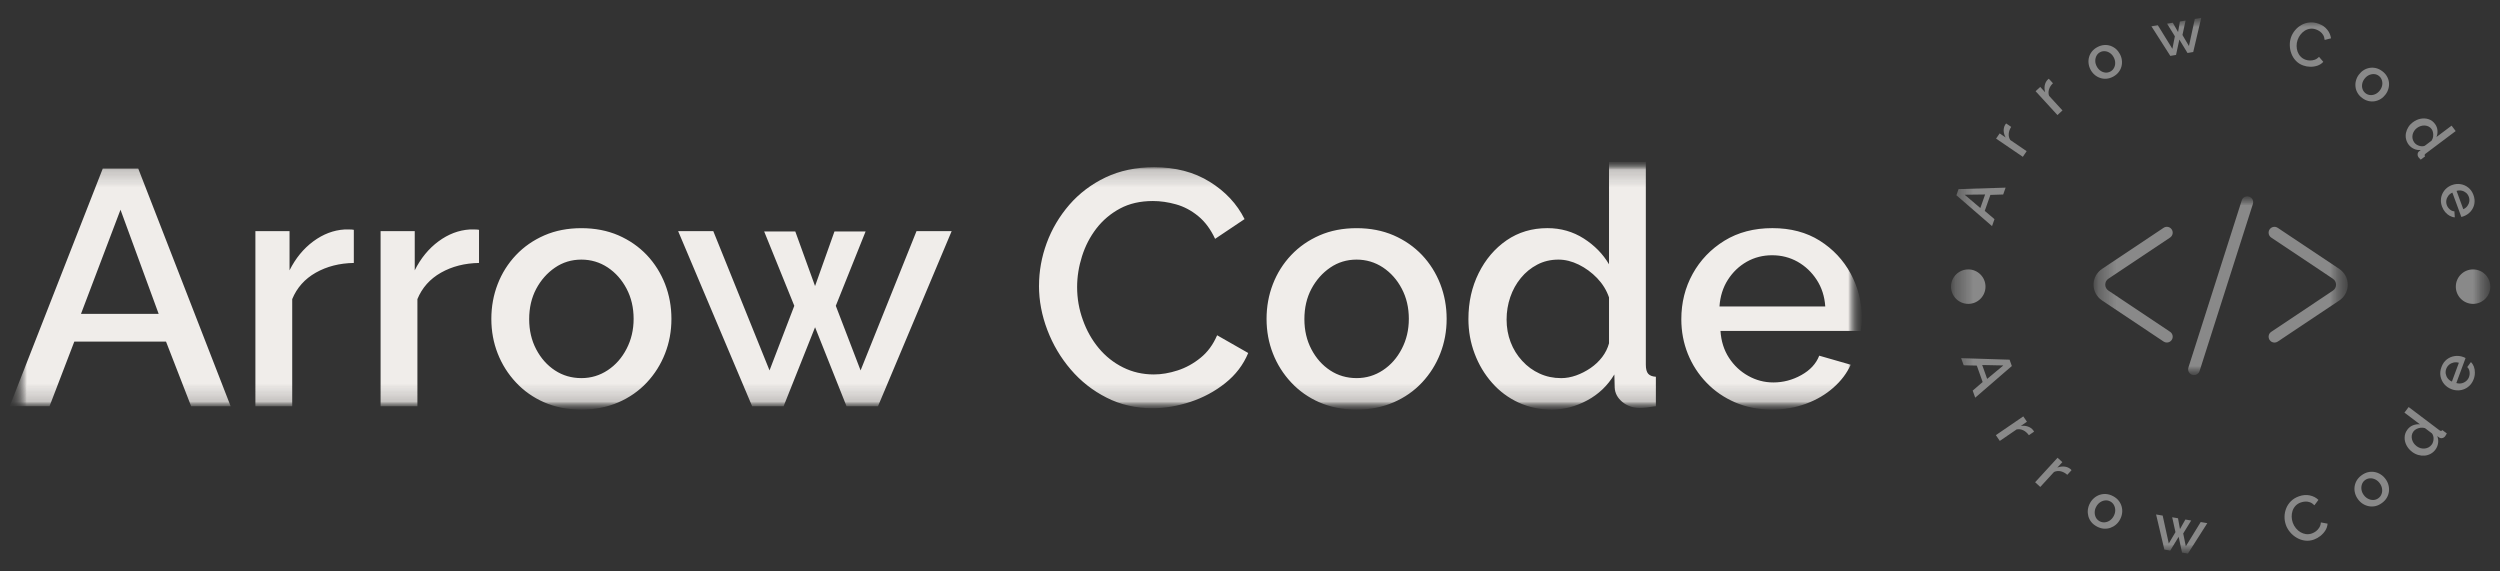 <?xml version="1.0" encoding="UTF-8" standalone="no"?>
<svg width="140" height="32" viewBox="0 0 140 32" fill="none" version="1.1" id="svg90" sodipodi:docname="logo-7-dark-mode.svg" inkscape:version="1.2.2 (732a01da63, 2022-12-09)" xmlns:inkscape="http://www.inkscape.org/namespaces/inkscape" xmlns:sodipodi="http://sodipodi.sourceforge.net/DTD/sodipodi-0.dtd" xmlns="http://www.w3.org/2000/svg" xmlns:svg="http://www.w3.org/2000/svg">
  <rect x="0" y="0" width="140" height="32" fill="#333333" stroke="none"/>
  <defs id="defs94" />
  <sodipodi:namedview id="namedview92" pagecolor="#505050" bordercolor="#eeeeee" borderopacity="1" inkscape:showpageshadow="0" inkscape:pageopacity="0" inkscape:pagecheckerboard="0" inkscape:deskcolor="#505050" showgrid="false" inkscape:zoom="3.3537065" inkscape:cx="19.679719" inkscape:cy="-0.7454439" inkscape:window-width="1920" inkscape:window-height="1001" inkscape:window-x="-9" inkscape:window-y="-9" inkscape:window-maximized="1" inkscape:current-layer="svg90" />
  <mask id="mask0_342_690" style="mask-type:luminance" maskUnits="userSpaceOnUse" x="0" y="9" width="105" height="14">
    <path d="M104.262 9.064H0.54V22.936H104.262V9.064Z" fill="white" id="path2" />
  </mask>
  <mask id="mask4_342_690" style="mask-type:luminance" maskUnits="userSpaceOnUse" x="109" y="0" width="31" height="32">
    <path d="M139.457 0.9H109.257V31.1H139.457V0.9Z" fill="white" id="path24" />
  </mask>
  <g id="g922" transform="translate(-1.675e-4)">
    <g mask="url(#mask0_342_690)" id="g22">
      <mask id="mask1_342_690" maskUnits="userSpaceOnUse" x="0" y="9" width="105" height="14">
        <path d="M 104.262,9.064 H 0.54 V 22.936 H 104.262 Z" fill="#ffffff" id="path5" />
      </mask>
      <g mask="url(#mask1_342_690)" id="g20">
        <mask id="mask2_342_690" maskUnits="userSpaceOnUse" x="0" y="9" width="105" height="14">
          <path d="M 104.262,9.064 H 0.54 V 22.936 H 104.262 Z" fill="#ffffff" id="path8" />
        </mask>
        <g mask="url(#mask2_342_690)" id="g18">
          <mask id="mask3_342_690" maskUnits="userSpaceOnUse" x="0" y="9" width="105" height="14">
            <path d="M 104.262,9.064 H 0.54 V 22.936 H 104.262 Z" fill="#ffffff" id="path11" />
          </mask>
          <g mask="url(#mask3_342_690)" id="g16">
            <path d="M 0.543,22.748 5.755,9.439 h 1.987 l 5.174,13.31 h -2.212 L 9.298,19.131 H 4.161 l -1.387,3.618 z M 4.536,17.575 h 4.349 l -2.137,-5.83 z M 19.814,12.869 v 1.856 c -0.8,0.013 -1.51,0.194 -2.13,0.544 -0.617,0.35 -1.057,0.844 -1.32,1.481 v 5.999 h -2.062 v -9.804 h 1.912 v 2.193 c 0.338,-0.675 0.781,-1.216 1.331,-1.623 0.55,-0.405 1.131,-0.626 1.743,-0.664 0.125,0 0.227,0 0.307,0 0.083,0 0.155,0.006 0.217,0.019 z m 7.011,0 v 1.856 c -0.8,0.013 -1.51,0.194 -2.13,0.544 -0.617,0.35 -1.057,0.844 -1.32,1.481 v 5.999 h -2.062 v -9.804 h 1.912 v 2.193 c 0.337,-0.675 0.781,-1.216 1.331,-1.623 0.55,-0.405 1.131,-0.626 1.743,-0.664 0.125,0 0.228,0 0.307,0 0.082,0 0.155,0.006 0.217,0.019 z m 5.733,10.067 c -0.775,0 -1.468,-0.135 -2.081,-0.405 -0.612,-0.267 -1.14,-0.639 -1.582,-1.113 -0.445,-0.475 -0.786,-1.016 -1.024,-1.623 -0.237,-0.605 -0.356,-1.251 -0.356,-1.938 0,-0.687 0.119,-1.337 0.356,-1.95 0.237,-0.612 0.579,-1.153 1.024,-1.623 0.442,-0.467 0.974,-0.836 1.593,-1.106 0.617,-0.268 1.307,-0.401 2.07,-0.401 0.762,0 1.453,0.134 2.073,0.401 0.617,0.27 1.149,0.639 1.593,1.106 0.442,0.47 0.782,1.011 1.02,1.623 0.237,0.612 0.356,1.262 0.356,1.95 0,0.687 -0.119,1.333 -0.356,1.938 -0.237,0.607 -0.577,1.149 -1.02,1.623 -0.445,0.475 -0.976,0.846 -1.593,1.113 -0.62,0.27 -1.311,0.405 -2.073,0.405 z m -2.924,-5.061 c 0,0.625 0.131,1.187 0.394,1.687 0.263,0.5 0.612,0.893 1.05,1.181 0.437,0.287 0.931,0.431 1.481,0.431 0.537,0 1.028,-0.147 1.473,-0.442 0.442,-0.292 0.795,-0.692 1.057,-1.2 0.262,-0.505 0.394,-1.064 0.394,-1.676 0,-0.625 -0.131,-1.187 -0.394,-1.687 -0.263,-0.5 -0.615,-0.897 -1.057,-1.192 -0.445,-0.292 -0.936,-0.439 -1.473,-0.439 -0.55,0 -1.044,0.15 -1.481,0.45 -0.437,0.3 -0.787,0.696 -1.05,1.188 -0.262,0.495 -0.394,1.061 -0.394,1.698 z m 18.559,2.868 3.131,-7.798 h 1.968 l -4.124,9.804 h -1.762 l -1.762,-4.424 -1.762,4.424 h -1.762 l -4.143,-9.804 h 1.968 l 3.149,7.798 1.387,-3.618 -1.687,-4.162 h 1.743 l 1.106,3.056 1.087,-3.056 h 1.743 l -1.668,4.162 z m 9.992,-4.743 c 0,-0.812 0.144,-1.61 0.431,-2.392 0.287,-0.78 0.709,-1.492 1.264,-2.137 0.557,-0.642 1.235,-1.155 2.032,-1.537 0.802,-0.38 1.708,-0.57 2.718,-0.57 1.202,0 2.241,0.272 3.116,0.817 0.875,0.542 1.525,1.238 1.95,2.088 l -1.65,1.106 c -0.25,-0.537 -0.566,-0.962 -0.949,-1.275 -0.38,-0.312 -0.792,-0.531 -1.237,-0.656 -0.442,-0.125 -0.876,-0.187 -1.301,-0.187 -0.702,0 -1.315,0.14 -1.837,0.42 -0.525,0.282 -0.966,0.655 -1.323,1.117 -0.355,0.462 -0.624,0.981 -0.806,1.556 -0.182,0.575 -0.274,1.15 -0.274,1.725 0,0.637 0.107,1.252 0.323,1.845 0.212,0.595 0.509,1.12 0.888,1.575 0.38,0.457 0.834,0.817 1.361,1.08 0.525,0.262 1.1,0.394 1.725,0.394 0.425,0 0.869,-0.075 1.331,-0.225 0.462,-0.15 0.89,-0.385 1.282,-0.705 0.395,-0.317 0.705,-0.739 0.93,-1.264 L 69.9,19.768 c -0.275,0.662 -0.704,1.225 -1.286,1.687 -0.58,0.462 -1.23,0.812 -1.95,1.05 -0.717,0.237 -1.427,0.356 -2.13,0.356 -0.937,0 -1.792,-0.198 -2.564,-0.592 -0.775,-0.392 -1.443,-0.917 -2.006,-1.575 -0.562,-0.655 -1,-1.392 -1.312,-2.212 -0.312,-0.817 -0.469,-1.645 -0.469,-2.482 z M 75.97,22.936 c -0.775,0 -1.468,-0.135 -2.081,-0.405 -0.612,-0.267 -1.14,-0.639 -1.582,-1.113 -0.445,-0.475 -0.786,-1.016 -1.024,-1.623 -0.237,-0.605 -0.356,-1.251 -0.356,-1.938 0,-0.687 0.119,-1.337 0.356,-1.95 0.237,-0.612 0.579,-1.153 1.024,-1.623 0.442,-0.467 0.974,-0.836 1.593,-1.106 0.617,-0.268 1.307,-0.401 2.07,-0.401 0.762,0 1.453,0.134 2.073,0.401 0.617,0.27 1.149,0.639 1.593,1.106 0.442,0.47 0.782,1.011 1.02,1.623 0.237,0.612 0.356,1.262 0.356,1.95 0,0.687 -0.119,1.333 -0.356,1.938 -0.237,0.607 -0.577,1.149 -1.02,1.623 -0.445,0.475 -0.976,0.846 -1.593,1.113 -0.62,0.27 -1.311,0.405 -2.073,0.405 z m -2.924,-5.061 c 0,0.625 0.131,1.187 0.394,1.687 0.262,0.5 0.612,0.893 1.05,1.181 0.437,0.287 0.931,0.431 1.481,0.431 0.537,0 1.028,-0.147 1.473,-0.442 0.443,-0.292 0.795,-0.692 1.057,-1.2 0.263,-0.505 0.394,-1.064 0.394,-1.676 0,-0.625 -0.131,-1.187 -0.394,-1.687 -0.262,-0.5 -0.615,-0.897 -1.057,-1.192 -0.445,-0.292 -0.936,-0.439 -1.473,-0.439 -0.55,0 -1.044,0.15 -1.481,0.45 -0.437,0.3 -0.787,0.696 -1.05,1.188 -0.263,0.495 -0.394,1.061 -0.394,1.698 z m 9.186,-0.019 c 0,-0.937 0.191,-1.791 0.574,-2.561 0.38,-0.767 0.901,-1.38 1.563,-1.837 0.662,-0.455 1.425,-0.682 2.287,-0.682 0.75,0 1.428,0.194 2.036,0.581 0.605,0.387 1.076,0.869 1.413,1.444 V 9.064 h 2.062 V 20.424 c 0,0.237 0.044,0.406 0.131,0.506 0.087,0.1 0.231,0.156 0.431,0.169 v 1.65 c -0.387,0.062 -0.687,0.094 -0.9,0.094 -0.387,0 -0.715,-0.112 -0.982,-0.337 -0.27,-0.225 -0.411,-0.494 -0.424,-0.806 l -0.019,-0.731 c -0.375,0.625 -0.881,1.109 -1.518,1.451 -0.637,0.345 -1.3,0.517 -1.987,0.517 -0.675,0 -1.296,-0.131 -1.863,-0.394 -0.57,-0.263 -1.063,-0.631 -1.481,-1.106 -0.42,-0.475 -0.745,-1.019 -0.975,-1.631 -0.233,-0.612 -0.349,-1.262 -0.349,-1.95 z m 7.873,1.368 V 16.656 c -0.137,-0.4 -0.359,-0.76 -0.664,-1.08 -0.307,-0.318 -0.651,-0.57 -1.031,-0.757 -0.382,-0.187 -0.761,-0.281 -1.136,-0.281 -0.437,0 -0.834,0.094 -1.188,0.281 -0.357,0.188 -0.664,0.437 -0.919,0.75 -0.257,0.312 -0.455,0.669 -0.592,1.069 -0.137,0.4 -0.206,0.819 -0.206,1.256 0,0.45 0.075,0.871 0.225,1.264 0.15,0.395 0.366,0.745 0.649,1.05 0.28,0.307 0.605,0.545 0.975,0.712 0.367,0.17 0.77,0.255 1.207,0.255 0.275,0 0.554,-0.05 0.836,-0.15 0.28,-0.1 0.549,-0.237 0.806,-0.412 0.255,-0.175 0.474,-0.381 0.656,-0.619 0.18,-0.237 0.307,-0.494 0.382,-0.769 z m 9.129,3.712 c -0.762,0 -1.454,-0.135 -2.073,-0.405 -0.617,-0.267 -1.151,-0.636 -1.601,-1.106 -0.45,-0.467 -0.797,-1.005 -1.042,-1.612 -0.242,-0.605 -0.364,-1.251 -0.364,-1.938 0,-0.925 0.212,-1.772 0.637,-2.542 0.425,-0.767 1.018,-1.386 1.781,-1.856 0.762,-0.467 1.656,-0.701 2.681,-0.701 1.024,0 1.908,0.234 2.651,0.701 0.745,0.47 1.323,1.086 1.736,1.848 0.412,0.762 0.618,1.581 0.618,2.456 0,0.15 -0.006,0.29 -0.019,0.42 -0.012,0.133 -0.025,0.242 -0.037,0.33 h -7.855 c 0.037,0.575 0.196,1.077 0.476,1.507 0.282,0.432 0.642,0.77 1.08,1.012 0.437,0.245 0.906,0.367 1.406,0.367 0.55,0 1.071,-0.137 1.564,-0.412 0.495,-0.275 0.83,-0.637 1.004,-1.087 l 1.763,0.506 c -0.213,0.475 -0.535,0.902 -0.968,1.282 -0.43,0.382 -0.938,0.682 -1.526,0.9 -0.587,0.22 -1.225,0.33 -1.912,0.33 z m -2.943,-5.774 h 5.924 c -0.038,-0.562 -0.198,-1.06 -0.48,-1.492 -0.28,-0.43 -0.636,-0.767 -1.069,-1.012 -0.43,-0.242 -0.907,-0.364 -1.432,-0.364 -0.512,0 -0.985,0.121 -1.417,0.364 -0.43,0.245 -0.782,0.582 -1.057,1.012 -0.275,0.432 -0.431,0.93 -0.469,1.492 z" fill="#f0edea" id="path14" />
          </g>
        </g>
      </g>
    </g>
    <g mask="url(#mask4_342_690)" id="g88">
      <mask id="mask5_342_690" maskUnits="userSpaceOnUse" x="109" y="0" width="31" height="32">
        <path d="m 139.457,0.9 h -30.2 V 31.1 h 30.2 z" fill="#ffffff" id="path27" />
      </mask>
      <g mask="url(#mask5_342_690)" id="g86">
        <mask id="mask6_342_690" maskUnits="userSpaceOnUse" x="117" y="10" width="15" height="12">
          <path d="M 131.475,10.994 H 117.239 V 21.006 h 14.236 z" fill="#ffffff" id="path30" />
        </mask>
        <g mask="url(#mask6_342_690)" id="g44">
          <mask id="mask7_342_690" maskUnits="userSpaceOnUse" x="117" y="10" width="15" height="12">
            <path d="M 131.475,10.994 H 117.239 V 21.006 h 14.236 z" fill="#ffffff" id="path33" />
          </mask>
          <g mask="url(#mask7_342_690)" id="g42">
            <path d="m 118.074,15.607 3.452,-2.305 c 0.15,-0.101 0.191,-0.304 0.09,-0.455 -0.1,-0.15 -0.303,-0.191 -0.454,-0.09 l -3.452,2.305 c -0.295,0.197 -0.471,0.526 -0.471,0.88 0,0.354 0.176,0.683 0.471,0.88 l 3.452,2.305 c 0.056,0.037 0.119,0.055 0.181,0.055 0.106,0 0.21,-0.051 0.273,-0.146 0.101,-0.15 0.06,-0.354 -0.09,-0.455 l -3.452,-2.306 c -0.114,-0.076 -0.18,-0.198 -0.18,-0.335 0,-0.137 0.066,-0.259 0.18,-0.335 z" fill="#898989" id="path36" />
            <path d="m 131.005,15.063 -3.453,-2.305 c -0.15,-0.101 -0.354,-0.06 -0.455,0.09 -0.1,0.151 -0.059,0.354 0.091,0.455 l 3.452,2.305 c 0.114,0.076 0.18,0.198 0.18,0.335 0,0.137 -0.065,0.259 -0.18,0.335 l -3.452,2.306 c -0.15,0.1 -0.19,0.304 -0.09,0.455 0.063,0.095 0.167,0.146 0.273,0.146 0.062,0 0.125,-0.018 0.181,-0.055 l 3.453,-2.305 c 0.294,-0.197 0.47,-0.526 0.47,-0.88 0,-0.354 -0.176,-0.683 -0.47,-0.88 z" fill="#898989" id="path38" />
            <path d="m 125.95,11.01 c -0.173,-0.055 -0.357,0.04 -0.412,0.212 l -2.986,9.357 c -0.055,0.172 0.04,0.357 0.213,0.412 0.033,0.011 0.066,0.016 0.099,0.016 0.139,0 0.268,-0.089 0.312,-0.228 l 2.986,-9.356 c 0.055,-0.172 -0.04,-0.357 -0.212,-0.412 z" fill="#898989" id="path40" />
          </g>
        </g>
        <path d="m 111.554,12.662 -1.996,-1.727 0.121,-0.345 2.636,-0.082 -0.136,0.384 -0.716,0.023 -0.316,0.895 0.545,0.463 z m -0.655,-1.013 0.268,-0.758 -1.147,0.014 z" fill="#898989" id="path46" />
        <path d="m 112.345,6.913 0.282,0.193 c -0.081,0.123 -0.127,0.25 -0.137,0.381 -0.012,0.131 0.018,0.249 0.088,0.355 l 0.915,0.624 -0.215,0.316 -1.497,-1.02 0.2,-0.292 0.334,0.228 c -0.067,-0.122 -0.103,-0.246 -0.109,-0.371 -0.004,-0.126 0.023,-0.238 0.08,-0.336 0.014,-0.019 0.024,-0.035 0.033,-0.048 0.008,-0.012 0.017,-0.022 0.026,-0.029 z" fill="#898989" id="path48" />
        <path d="m 114.735,4.411 0.231,0.252 c -0.107,0.101 -0.181,0.214 -0.22,0.339 -0.041,0.125 -0.04,0.247 0.004,0.366 l 0.749,0.817 -0.282,0.258 -1.224,-1.335 0.261,-0.239 0.273,0.298 c -0.037,-0.134 -0.044,-0.263 -0.021,-0.386 0.025,-0.124 0.076,-0.227 0.155,-0.309 0.017,-0.016 0.032,-0.029 0.042,-0.039 0.011,-0.01 0.022,-0.018 0.032,-0.022 z" fill="#898989" id="path50" />
        <path d="m 118.331,4.296 c -0.127,0.067 -0.252,0.104 -0.375,0.112 -0.124,0.009 -0.242,-0.006 -0.354,-0.046 -0.114,-0.039 -0.217,-0.098 -0.308,-0.178 -0.09,-0.078 -0.166,-0.174 -0.225,-0.286 -0.059,-0.112 -0.095,-0.228 -0.109,-0.349 -0.014,-0.121 -0.005,-0.239 0.028,-0.354 0.031,-0.115 0.087,-0.22 0.165,-0.317 0.079,-0.097 0.18,-0.178 0.304,-0.243 0.125,-0.066 0.249,-0.103 0.373,-0.113 0.124,-0.01 0.242,0.005 0.356,0.043 0.112,0.039 0.214,0.098 0.306,0.178 0.092,0.08 0.166,0.176 0.225,0.288 0.06,0.113 0.096,0.229 0.109,0.348 0.014,0.12 0.005,0.238 -0.027,0.353 -0.032,0.116 -0.087,0.222 -0.165,0.319 -0.077,0.097 -0.178,0.179 -0.303,0.245 z m -0.913,-0.577 c 0.053,0.102 0.123,0.183 0.209,0.242 0.086,0.06 0.176,0.094 0.273,0.103 0.096,0.01 0.189,-0.009 0.279,-0.056 0.088,-0.046 0.155,-0.113 0.202,-0.199 0.048,-0.086 0.072,-0.181 0.07,-0.287 -10e-4,-0.105 -0.027,-0.207 -0.08,-0.308 -0.054,-0.102 -0.123,-0.183 -0.209,-0.242 -0.085,-0.059 -0.177,-0.094 -0.276,-0.104 -0.097,-0.01 -0.19,0.007 -0.278,0.054 -0.09,0.047 -0.158,0.114 -0.203,0.201 -0.046,0.087 -0.069,0.182 -0.069,0.285 -0.001,0.103 0.027,0.207 0.082,0.311 z" fill="#898989" id="path52" />
        <path d="M 122.581,2.577 122.91,1.061 123.269,1 l -0.448,1.913 -0.321,0.054 -0.457,-0.751 -0.185,0.86 -0.32,0.054 -1.058,-1.657 0.358,-0.061 0.816,1.322 0.139,-0.701 -0.435,-0.706 0.318,-0.054 0.296,0.523 0.103,-0.591 0.318,-0.054 -0.175,0.81 z" fill="#898989" id="path54" />
        <path d="m 128.3,2.081 c 0.051,-0.141 0.125,-0.271 0.225,-0.389 0.098,-0.118 0.216,-0.216 0.353,-0.293 0.137,-0.077 0.286,-0.124 0.449,-0.141 0.163,-0.017 0.333,0.006 0.508,0.068 0.208,0.074 0.372,0.186 0.49,0.335 0.119,0.149 0.189,0.311 0.211,0.486 l -0.356,0.09 c -0.01,-0.109 -0.038,-0.203 -0.085,-0.281 -0.048,-0.078 -0.106,-0.142 -0.175,-0.19 -0.07,-0.05 -0.141,-0.088 -0.215,-0.114 -0.122,-0.044 -0.237,-0.057 -0.347,-0.04 -0.108,0.016 -0.208,0.053 -0.299,0.112 -0.09,0.059 -0.168,0.132 -0.236,0.221 -0.067,0.088 -0.119,0.182 -0.154,0.282 -0.04,0.111 -0.06,0.225 -0.059,0.342 0,0.116 0.019,0.226 0.056,0.329 0.038,0.103 0.095,0.194 0.17,0.272 0.075,0.078 0.167,0.136 0.275,0.175 0.074,0.026 0.156,0.041 0.246,0.043 0.09,0.003 0.179,-0.012 0.268,-0.043 0.087,-0.031 0.168,-0.085 0.24,-0.162 l 0.24,0.28 c -0.088,0.098 -0.197,0.169 -0.326,0.214 -0.131,0.044 -0.266,0.065 -0.406,0.062 -0.14,-0.003 -0.27,-0.027 -0.391,-0.07 -0.164,-0.058 -0.3,-0.146 -0.411,-0.262 -0.111,-0.117 -0.195,-0.249 -0.251,-0.398 -0.058,-0.149 -0.088,-0.305 -0.091,-0.467 -0.005,-0.162 0.02,-0.315 0.071,-0.46 z" fill="#898989" id="path56" />
        <path d="m 132.285,5.49 c -0.116,-0.085 -0.204,-0.182 -0.264,-0.289 -0.062,-0.107 -0.099,-0.22 -0.112,-0.339 -0.014,-0.12 -0.006,-0.238 0.026,-0.354 0.032,-0.116 0.084,-0.225 0.161,-0.327 0.075,-0.101 0.164,-0.185 0.266,-0.25 0.103,-0.065 0.214,-0.108 0.331,-0.128 0.117,-0.021 0.236,-0.018 0.358,0.011 0.121,0.029 0.238,0.085 0.351,0.168 0.113,0.084 0.201,0.18 0.263,0.287 0.063,0.108 0.101,0.221 0.116,0.34 0.014,0.118 0.004,0.236 -0.028,0.353 -0.032,0.117 -0.086,0.227 -0.161,0.328 -0.076,0.102 -0.165,0.185 -0.266,0.249 -0.102,0.064 -0.212,0.107 -0.33,0.129 -0.118,0.021 -0.238,0.018 -0.359,-0.011 -0.121,-0.027 -0.239,-0.083 -0.352,-0.167 z m 0.124,-1.073 c -0.069,0.093 -0.112,0.191 -0.128,0.293 -0.017,0.104 -0.008,0.201 0.026,0.291 0.033,0.091 0.09,0.166 0.172,0.227 0.08,0.059 0.169,0.091 0.266,0.096 0.099,0.006 0.195,-0.014 0.29,-0.061 0.094,-0.046 0.175,-0.115 0.242,-0.206 0.069,-0.093 0.111,-0.191 0.128,-0.293 0.016,-0.103 0.007,-0.2 -0.027,-0.293 -0.033,-0.092 -0.089,-0.168 -0.169,-0.227 -0.082,-0.061 -0.171,-0.092 -0.269,-0.095 -0.099,-0.004 -0.194,0.017 -0.287,0.061 -0.093,0.045 -0.174,0.114 -0.244,0.208 z" fill="#898989" id="path58" />
        <path d="m 135.118,6.848 c 0.139,-0.104 0.286,-0.17 0.441,-0.199 0.156,-0.029 0.305,-0.02 0.446,0.027 0.14,0.047 0.258,0.135 0.353,0.262 0.083,0.11 0.13,0.232 0.14,0.365 0.011,0.132 -0.008,0.255 -0.056,0.369 l 0.847,-0.636 0.229,0.304 -1.678,1.26 c -0.035,0.026 -0.056,0.051 -0.06,0.075 -0.005,0.024 0.003,0.051 0.024,0.082 l -0.244,0.183 c -0.053,-0.05 -0.091,-0.091 -0.115,-0.123 -0.043,-0.057 -0.063,-0.118 -0.058,-0.183 0.003,-0.064 0.028,-0.115 0.072,-0.151 l 0.105,-0.085 c -0.133,0.015 -0.26,-0.006 -0.382,-0.062 -0.121,-0.056 -0.221,-0.134 -0.298,-0.236 -0.074,-0.099 -0.123,-0.206 -0.147,-0.319 -0.025,-0.114 -0.025,-0.228 -0.001,-0.342 0.024,-0.114 0.068,-0.223 0.133,-0.325 0.064,-0.102 0.147,-0.191 0.249,-0.267 z m 0.671,1.315 0.379,-0.285 c 0.044,-0.065 0.073,-0.138 0.086,-0.218 0.012,-0.081 0.012,-0.159 -0.003,-0.235 -0.014,-0.078 -0.042,-0.144 -0.083,-0.2 -0.048,-0.064 -0.107,-0.112 -0.175,-0.144 -0.067,-0.032 -0.137,-0.049 -0.212,-0.052 -0.075,-0.004 -0.149,0.007 -0.223,0.031 -0.074,0.024 -0.144,0.06 -0.208,0.108 -0.067,0.05 -0.121,0.108 -0.162,0.174 -0.042,0.066 -0.07,0.137 -0.085,0.212 -0.014,0.076 -0.012,0.15 0.003,0.223 0.017,0.073 0.049,0.142 0.097,0.206 0.031,0.041 0.069,0.077 0.114,0.107 0.047,0.03 0.098,0.055 0.152,0.073 0.054,0.018 0.108,0.028 0.164,0.029 0.055,1.8e-4 0.107,-0.009 0.156,-0.028 z" fill="#898989" id="path60" />
        <path d="m 136.753,11.568 c -0.049,-0.132 -0.069,-0.26 -0.061,-0.385 0.006,-0.124 0.036,-0.24 0.089,-0.348 0.053,-0.108 0.124,-0.203 0.213,-0.283 0.089,-0.081 0.194,-0.143 0.314,-0.188 0.159,-0.059 0.319,-0.076 0.48,-0.052 0.16,0.025 0.305,0.089 0.434,0.191 0.131,0.103 0.229,0.243 0.294,0.421 0.065,0.177 0.081,0.345 0.047,0.504 -0.034,0.158 -0.104,0.298 -0.209,0.417 -0.107,0.12 -0.236,0.208 -0.387,0.264 -0.026,0.009 -0.05,0.017 -0.074,0.024 -0.024,0.006 -0.044,0.011 -0.059,0.015 l -0.501,-1.362 c -0.097,0.044 -0.174,0.103 -0.23,0.179 -0.057,0.077 -0.094,0.161 -0.108,0.252 -0.014,0.092 -0.005,0.181 0.026,0.267 0.035,0.096 0.093,0.177 0.173,0.245 0.078,0.068 0.162,0.103 0.252,0.104 l 0.023,0.339 c -0.096,-0.006 -0.19,-0.035 -0.283,-0.086 -0.094,-0.05 -0.178,-0.119 -0.254,-0.208 -0.075,-0.087 -0.136,-0.191 -0.179,-0.31 z m 0.815,-0.878 0.377,1.026 c 0.095,-0.042 0.171,-0.101 0.227,-0.177 0.057,-0.076 0.093,-0.159 0.108,-0.25 0.015,-0.09 0.006,-0.18 -0.028,-0.272 -0.033,-0.088 -0.084,-0.162 -0.153,-0.221 -0.071,-0.059 -0.152,-0.099 -0.244,-0.119 -0.092,-0.021 -0.188,-0.016 -0.287,0.013 z" fill="#898989" id="path62" />
        <path d="m 109.824,20.057 2.713,0.085 0.126,0.355 -2.051,1.773 -0.141,-0.396 0.558,-0.481 -0.328,-0.92 -0.735,-0.018 z m 1.18,0.384 0.277,0.777 0.905,-0.753 z" fill="#898989" id="path64" />
        <path d="m 113.907,24.173 -0.29,0.199 c -0.088,-0.124 -0.192,-0.216 -0.314,-0.276 -0.121,-0.058 -0.246,-0.074 -0.374,-0.047 l -0.94,0.643 -0.221,-0.323 1.536,-1.051 0.205,0.299 -0.344,0.235 c 0.143,-0.02 0.275,-0.008 0.398,0.035 0.122,0.042 0.22,0.109 0.291,0.201 0.014,0.019 0.025,0.036 0.034,0.049 0.009,0.012 0.015,0.024 0.019,0.036 z" fill="#898989" id="path66" />
        <path d="m 116.006,26.331 -0.238,0.259 c -0.113,-0.101 -0.235,-0.167 -0.367,-0.198 -0.132,-0.029 -0.257,-0.016 -0.376,0.039 l -0.769,0.839 -0.289,-0.265 1.257,-1.371 0.268,0.245 -0.281,0.306 c 0.134,-0.051 0.266,-0.07 0.396,-0.056 0.128,0.013 0.238,0.057 0.329,0.13 0.017,0.016 0.032,0.029 0.044,0.04 0.01,0.01 0.019,0.02 0.026,0.031 z" fill="#898989" id="path68" />
        <path d="m 117.429,29.487 c -0.13,-0.069 -0.234,-0.152 -0.314,-0.251 -0.079,-0.099 -0.134,-0.209 -0.167,-0.327 -0.032,-0.12 -0.042,-0.241 -0.028,-0.363 0.015,-0.123 0.052,-0.243 0.113,-0.358 0.06,-0.116 0.138,-0.214 0.232,-0.295 0.094,-0.082 0.199,-0.143 0.315,-0.182 0.116,-0.039 0.238,-0.054 0.365,-0.045 0.128,0.011 0.256,0.049 0.384,0.117 0.129,0.068 0.233,0.151 0.312,0.25 0.081,0.1 0.137,0.21 0.17,0.328 0.033,0.118 0.042,0.239 0.029,0.363 -0.015,0.123 -0.052,0.242 -0.113,0.358 -0.061,0.116 -0.138,0.214 -0.232,0.295 -0.094,0.08 -0.199,0.14 -0.315,0.182 -0.117,0.04 -0.24,0.055 -0.368,0.046 -0.126,-0.01 -0.254,-0.049 -0.383,-0.117 z m -0.043,-1.108 c -0.055,0.104 -0.083,0.21 -0.083,0.318 0,0.108 0.024,0.205 0.071,0.292 0.049,0.087 0.119,0.155 0.21,0.204 0.092,0.048 0.187,0.067 0.287,0.057 0.101,-0.01 0.195,-0.046 0.285,-0.107 0.089,-0.062 0.16,-0.145 0.214,-0.248 0.055,-0.104 0.083,-0.21 0.084,-0.317 0,-0.108 -0.024,-0.206 -0.073,-0.295 -0.048,-0.088 -0.117,-0.156 -0.208,-0.204 -0.092,-0.048 -0.188,-0.067 -0.288,-0.056 -0.1,0.012 -0.193,0.047 -0.282,0.107 -0.088,0.06 -0.161,0.143 -0.217,0.25 z" fill="#898989" id="path70" />
        <path d="m 122.406,30.594 0.834,-1.36 0.369,0.063 -1.085,1.703 -0.331,-0.056 -0.188,-0.884 -0.47,0.772 -0.331,-0.056 -0.463,-1.966 0.369,0.063 0.342,1.56 0.374,-0.633 -0.183,-0.833 0.326,0.056 0.11,0.607 0.302,-0.537 0.325,0.056 -0.446,0.725 z" fill="#898989" id="path72" />
        <path d="m 128.008,29.389 c -0.051,-0.145 -0.076,-0.297 -0.074,-0.456 0.002,-0.158 0.032,-0.311 0.091,-0.461 0.059,-0.151 0.148,-0.286 0.267,-0.404 0.119,-0.119 0.269,-0.211 0.449,-0.275 0.215,-0.076 0.419,-0.093 0.61,-0.05 0.19,0.042 0.351,0.125 0.481,0.25 l -0.225,0.303 c -0.079,-0.081 -0.163,-0.137 -0.25,-0.169 -0.089,-0.032 -0.176,-0.045 -0.264,-0.039 -0.087,0.006 -0.168,0.022 -0.245,0.049 -0.125,0.044 -0.226,0.108 -0.302,0.192 -0.076,0.084 -0.131,0.178 -0.165,0.283 -0.034,0.105 -0.05,0.215 -0.047,0.33 0.004,0.115 0.024,0.223 0.061,0.326 0.04,0.114 0.098,0.217 0.174,0.31 0.075,0.092 0.162,0.168 0.258,0.225 0.098,0.057 0.202,0.093 0.313,0.108 0.11,0.013 0.221,0 0.333,-0.04 0.076,-0.027 0.15,-0.068 0.224,-0.123 0.073,-0.056 0.135,-0.125 0.185,-0.207 0.051,-0.083 0.08,-0.178 0.086,-0.286 l 0.376,0.068 c -0.008,0.136 -0.049,0.263 -0.124,0.383 -0.075,0.119 -0.169,0.223 -0.282,0.311 -0.114,0.088 -0.233,0.154 -0.358,0.199 -0.168,0.059 -0.334,0.078 -0.498,0.057 -0.163,-0.021 -0.316,-0.072 -0.459,-0.155 -0.142,-0.081 -0.267,-0.185 -0.374,-0.312 -0.108,-0.128 -0.188,-0.266 -0.241,-0.415 z" fill="#898989" id="path74" />
        <path d="m 133.39,28.167 c -0.118,0.087 -0.239,0.145 -0.363,0.174 -0.123,0.027 -0.246,0.03 -0.367,0.008 -0.122,-0.023 -0.235,-0.067 -0.339,-0.133 -0.105,-0.066 -0.196,-0.152 -0.273,-0.257 -0.078,-0.105 -0.133,-0.218 -0.165,-0.337 -0.033,-0.12 -0.042,-0.242 -0.027,-0.363 0.015,-0.122 0.055,-0.238 0.118,-0.348 0.065,-0.11 0.156,-0.208 0.272,-0.294 0.118,-0.086 0.238,-0.144 0.361,-0.173 0.126,-0.029 0.249,-0.032 0.37,-0.011 0.12,0.022 0.233,0.066 0.339,0.133 0.105,0.066 0.196,0.152 0.273,0.257 0.078,0.105 0.133,0.218 0.165,0.337 0.031,0.119 0.04,0.241 0.027,0.363 -0.015,0.123 -0.054,0.239 -0.119,0.351 -0.064,0.11 -0.155,0.208 -0.272,0.294 z m -1.017,-0.443 c 0.07,0.095 0.154,0.166 0.251,0.212 0.097,0.047 0.195,0.068 0.293,0.063 0.1,-0.006 0.192,-0.039 0.275,-0.101 0.083,-0.061 0.142,-0.139 0.175,-0.233 0.035,-0.095 0.045,-0.196 0.028,-0.303 -0.017,-0.107 -0.061,-0.207 -0.13,-0.301 -0.07,-0.095 -0.153,-0.166 -0.249,-0.213 -0.097,-0.047 -0.196,-0.068 -0.297,-0.062 -0.1,0.005 -0.192,0.038 -0.275,0.099 -0.083,0.061 -0.142,0.14 -0.175,0.235 -0.033,0.095 -0.042,0.195 -0.026,0.3 0.015,0.106 0.059,0.207 0.13,0.305 z" fill="#898989" id="path76" />
        <path d="m 135.08,25.305 c -0.142,-0.107 -0.249,-0.234 -0.322,-0.379 -0.073,-0.146 -0.106,-0.295 -0.098,-0.447 0.006,-0.152 0.059,-0.294 0.157,-0.424 0.086,-0.114 0.192,-0.195 0.321,-0.243 0.127,-0.047 0.254,-0.063 0.38,-0.049 l -0.869,-0.656 0.236,-0.313 1.721,1.299 c 0.036,0.027 0.066,0.04 0.092,0.038 0.026,-0.001 0.05,-0.017 0.076,-0.046 l 0.249,0.189 c -0.035,0.066 -0.065,0.115 -0.089,0.148 -0.045,0.059 -0.099,0.096 -0.163,0.11 -0.066,0.015 -0.123,0.006 -0.171,-0.028 l -0.113,-0.082 c 0.051,0.129 0.067,0.261 0.046,0.397 -0.021,0.136 -0.071,0.256 -0.149,0.36 -0.077,0.103 -0.168,0.182 -0.272,0.237 -0.105,0.056 -0.218,0.089 -0.338,0.099 -0.12,0.009 -0.239,-0.004 -0.358,-0.039 -0.12,-0.035 -0.232,-0.092 -0.336,-0.171 z m 1.108,-1.036 -0.388,-0.293 c -0.076,-0.025 -0.156,-0.033 -0.239,-0.024 -0.084,0.011 -0.162,0.034 -0.234,0.069 -0.072,0.037 -0.129,0.083 -0.172,0.14 -0.05,0.067 -0.081,0.137 -0.094,0.212 -0.011,0.076 -0.009,0.151 0.009,0.226 0.018,0.074 0.049,0.144 0.093,0.211 0.046,0.066 0.101,0.125 0.168,0.175 0.068,0.051 0.14,0.088 0.216,0.111 0.077,0.022 0.156,0.029 0.235,0.022 0.078,-0.008 0.151,-0.03 0.218,-0.066 0.069,-0.037 0.128,-0.088 0.177,-0.154 0.032,-0.042 0.056,-0.09 0.073,-0.144 0.017,-0.054 0.027,-0.111 0.03,-0.169 0.003,-0.059 -0.003,-0.116 -0.019,-0.171 -0.015,-0.054 -0.039,-0.103 -0.073,-0.146 z" fill="#898989" id="path78" />
        <path d="m 138.529,21.226 c -0.051,0.137 -0.12,0.251 -0.207,0.343 -0.09,0.093 -0.19,0.164 -0.303,0.213 -0.114,0.049 -0.233,0.075 -0.357,0.079 -0.123,0.003 -0.246,-0.018 -0.369,-0.063 -0.164,-0.061 -0.302,-0.155 -0.411,-0.281 -0.108,-0.127 -0.179,-0.273 -0.212,-0.44 -0.033,-0.166 -0.016,-0.341 0.052,-0.523 0.068,-0.183 0.168,-0.325 0.3,-0.427 0.132,-0.102 0.28,-0.164 0.442,-0.187 0.163,-0.023 0.323,-0.006 0.479,0.052 0.026,0.01 0.051,0.02 0.073,0.03 0.023,0.012 0.042,0.022 0.056,0.029 l -0.518,1.399 c 0.105,0.031 0.205,0.036 0.301,0.014 0.095,-0.022 0.178,-0.064 0.25,-0.125 0.073,-0.062 0.127,-0.138 0.16,-0.227 0.036,-0.097 0.045,-0.199 0.029,-0.306 -0.017,-0.106 -0.059,-0.189 -0.129,-0.249 l 0.207,-0.281 c 0.071,0.069 0.125,0.155 0.166,0.256 0.04,0.103 0.059,0.213 0.058,0.332 0.001,0.119 -0.021,0.24 -0.067,0.362 z m -1.222,0.143 0.39,-1.054 c -0.101,-0.031 -0.2,-0.035 -0.296,-0.014 -0.095,0.022 -0.179,0.063 -0.252,0.124 -0.071,0.06 -0.124,0.137 -0.159,0.23 -0.034,0.091 -0.043,0.184 -0.029,0.277 0.017,0.093 0.053,0.178 0.111,0.255 0.059,0.078 0.137,0.138 0.235,0.181 z" fill="#898989" id="path80" />
        <path d="m 109.257,16.052 c 0,-0.533 0.432,-0.965 0.966,-0.965 0.533,0 0.965,0.432 0.965,0.965 0,0.533 -0.432,0.965 -0.965,0.965 -0.534,0 -0.966,-0.432 -0.966,-0.965 z" fill="#898989" id="path82" />
        <path d="m 137.526,16.052 c 0,-0.533 0.432,-0.965 0.965,-0.965 0.534,0 0.966,0.432 0.966,0.965 0,0.533 -0.432,0.965 -0.966,0.965 -0.533,0 -0.965,-0.432 -0.965,-0.965 z" fill="#898989" id="path84" />
      </g>
    </g>
  </g>
</svg>
